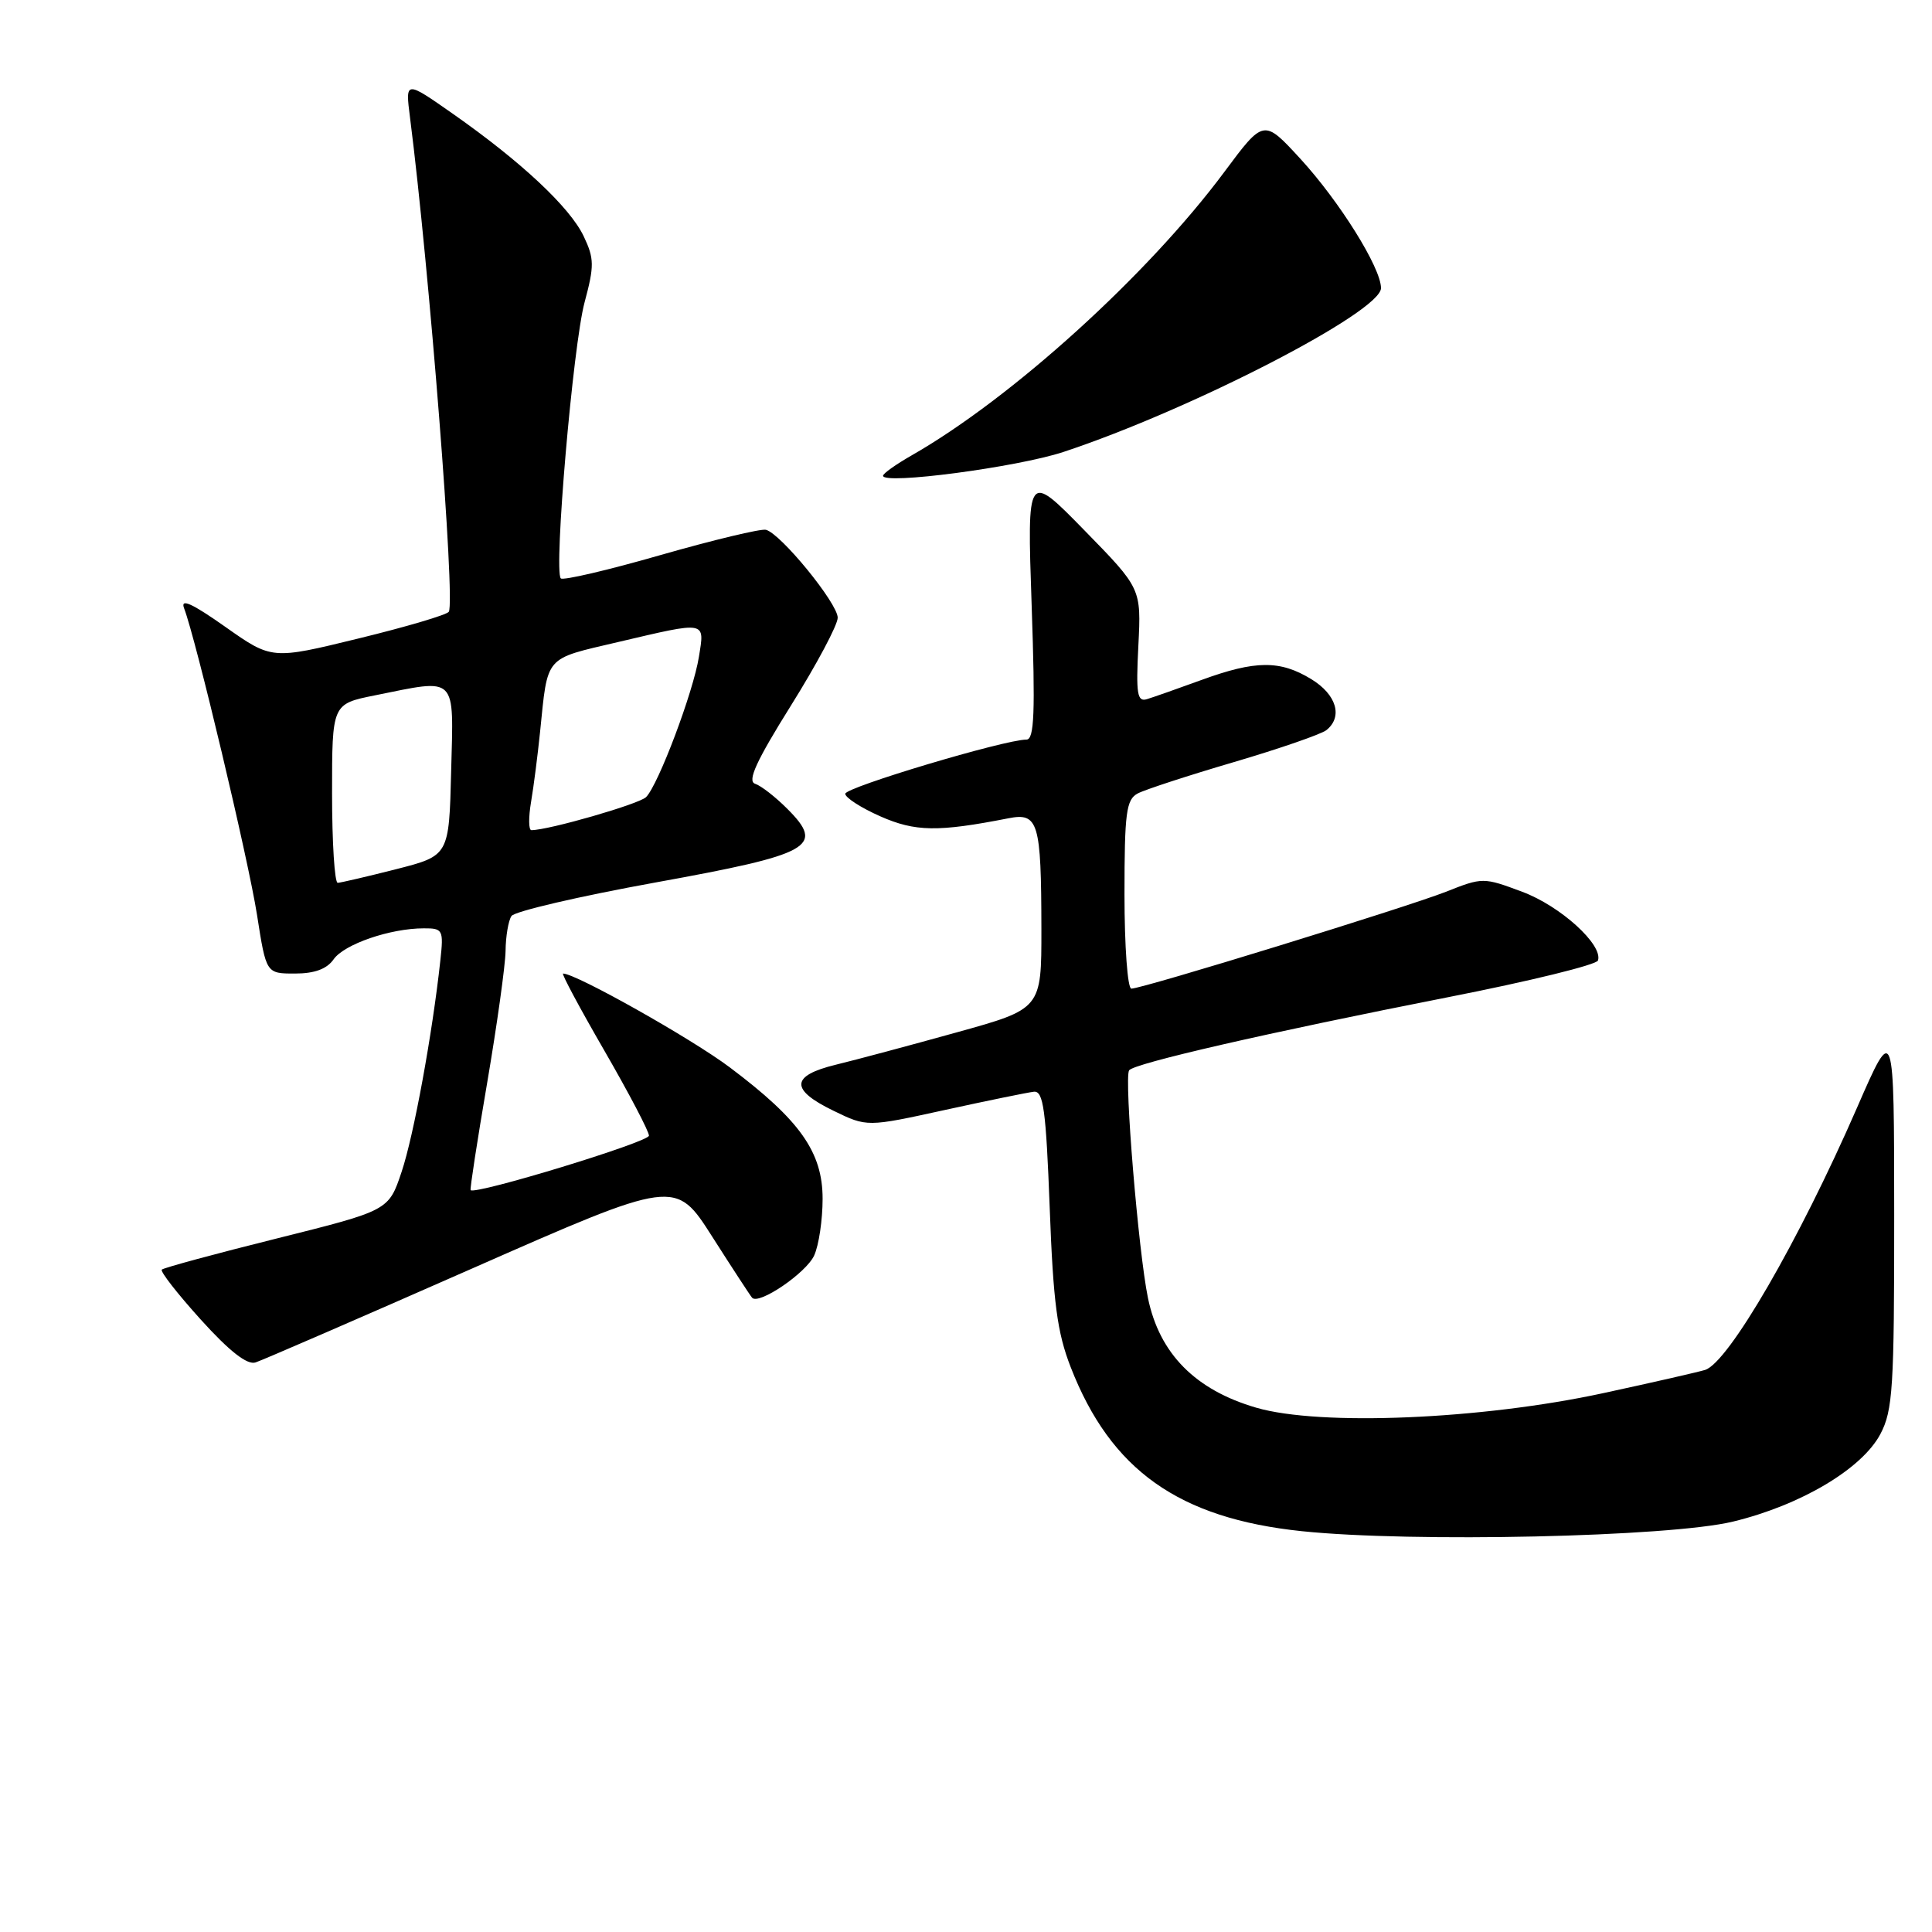 <?xml version="1.0" encoding="UTF-8" standalone="no"?>
<!DOCTYPE svg PUBLIC "-//W3C//DTD SVG 1.1//EN" "http://www.w3.org/Graphics/SVG/1.1/DTD/svg11.dtd" >
<svg xmlns="http://www.w3.org/2000/svg" xmlns:xlink="http://www.w3.org/1999/xlink" version="1.1" viewBox="0 0 256 256">
 <g >
 <path fill="currentColor"
d=" M 229.63 201.62 C 238.61 199.45 246.72 194.63 249.16 190.02 C 250.81 186.89 251.00 183.89 250.99 161.02 C 250.98 135.50 250.98 135.50 246.05 146.81 C 238.35 164.47 229.04 180.53 225.94 181.52 C 225.08 181.79 219.00 183.18 212.43 184.60 C 196.30 188.09 174.92 188.99 166.47 186.53 C 158.39 184.18 153.63 179.37 152.11 171.99 C 150.85 165.92 148.94 142.90 149.61 141.83 C 150.17 140.92 168.01 136.83 191.95 132.12 C 202.65 130.02 211.55 127.84 211.74 127.27 C 212.43 125.20 206.77 120.05 201.71 118.17 C 196.56 116.24 196.45 116.24 191.58 118.17 C 186.25 120.26 151.40 131.00 149.91 131.00 C 149.41 131.00 149.00 125.39 149.00 118.54 C 149.00 107.68 149.23 105.95 150.75 105.14 C 151.71 104.63 157.45 102.76 163.50 100.98 C 169.55 99.20 175.06 97.29 175.75 96.75 C 177.97 94.98 177.10 92.03 173.75 89.99 C 169.61 87.46 166.36 87.49 159.23 90.09 C 156.08 91.24 152.81 92.39 151.98 92.64 C 150.69 93.04 150.51 91.97 150.84 85.54 C 151.22 77.97 151.22 77.97 143.66 70.24 C 136.09 62.50 136.09 62.50 136.70 80.25 C 137.19 94.46 137.05 98.00 136.01 98.00 C 133.12 98.00 112.00 104.32 112.00 105.18 C 112.00 105.69 114.09 107.04 116.65 108.17 C 121.27 110.21 124.28 110.26 133.61 108.43 C 137.59 107.64 137.97 108.93 137.99 123.09 C 138.00 133.68 138.00 133.68 126.75 136.80 C 120.56 138.52 113.36 140.45 110.75 141.08 C 104.76 142.54 104.66 144.38 110.44 147.18 C 114.88 149.34 114.88 149.34 125.19 147.08 C 130.86 145.84 136.18 144.75 137.00 144.66 C 138.25 144.53 138.60 147.05 139.09 160.00 C 139.56 172.63 140.08 176.55 141.87 181.15 C 147.18 194.80 156.19 201.19 172.50 202.89 C 187.13 204.41 221.22 203.66 229.63 201.62 Z  M 62.50 168.11 C 89.50 156.22 89.50 156.22 94.37 163.86 C 97.05 168.06 99.43 171.71 99.66 171.96 C 100.56 172.94 106.83 168.67 107.88 166.36 C 108.50 165.01 109.00 161.63 109.00 158.85 C 109.00 152.66 106.01 148.43 96.71 141.44 C 91.65 137.63 76.31 129.00 74.61 129.00 C 74.37 129.00 76.84 133.61 80.09 139.23 C 83.34 144.86 86.00 149.93 85.99 150.48 C 85.99 151.33 63.01 158.34 62.36 157.70 C 62.25 157.58 63.23 151.19 64.55 143.49 C 65.86 135.80 66.96 127.92 66.99 126.00 C 67.01 124.08 67.36 122.00 67.77 121.38 C 68.17 120.76 76.74 118.77 86.82 116.94 C 107.62 113.17 109.36 112.20 104.29 107.14 C 102.74 105.59 100.84 104.11 100.05 103.85 C 98.99 103.50 100.21 100.84 104.81 93.48 C 108.21 88.04 111.00 82.81 111.00 81.85 C 111.00 79.94 103.43 70.67 101.48 70.20 C 100.81 70.04 94.54 71.54 87.55 73.54 C 80.57 75.55 74.61 76.94 74.31 76.64 C 73.35 75.69 75.93 45.73 77.46 40.06 C 78.76 35.21 78.75 34.27 77.34 31.30 C 75.51 27.46 69.06 21.42 60.01 15.08 C 53.70 10.66 53.70 10.66 54.33 15.58 C 56.89 35.61 60.35 79.63 59.47 81.06 C 59.21 81.47 53.83 83.06 47.51 84.60 C 36.02 87.41 36.02 87.41 29.84 83.05 C 25.44 79.95 23.88 79.24 24.39 80.59 C 25.96 84.67 32.92 113.94 34.06 121.25 C 35.27 129.00 35.27 129.00 39.08 129.00 C 41.68 129.00 43.31 128.40 44.21 127.11 C 45.61 125.11 51.71 123.01 56.15 123.01 C 58.68 123.00 58.79 123.20 58.35 127.25 C 57.30 136.96 54.82 150.50 53.21 155.29 C 51.50 160.40 51.50 160.40 36.69 164.10 C 28.54 166.13 21.68 167.99 21.44 168.23 C 21.20 168.47 23.53 171.45 26.61 174.86 C 30.42 179.07 32.75 180.89 33.86 180.53 C 34.76 180.24 47.65 174.65 62.50 168.11 Z  M 140.90 59.89 C 157.83 54.29 183.01 41.31 182.99 38.17 C 182.98 35.47 177.48 26.67 172.28 21.01 C 167.45 15.76 167.45 15.76 162.21 22.81 C 152.07 36.44 134.06 52.77 120.80 60.34 C 118.72 61.53 117.01 62.74 117.01 63.04 C 116.99 64.26 134.76 61.91 140.90 59.89 Z  M 44.00 105.14 C 44.00 93.28 44.00 93.28 49.67 92.14 C 60.69 89.92 60.11 89.34 59.78 102.19 C 59.50 113.38 59.50 113.38 52.50 115.17 C 48.65 116.15 45.16 116.96 44.75 116.98 C 44.34 116.99 44.00 111.66 44.00 105.14 Z  M 70.37 106.25 C 70.72 104.19 71.25 100.03 71.56 97.00 C 72.61 86.74 72.05 87.39 81.87 85.08 C 93.73 82.30 93.38 82.23 92.61 87.03 C 91.87 91.69 87.24 103.97 85.61 105.62 C 84.69 106.54 72.70 110.00 70.41 110.00 C 70.04 110.00 70.02 108.31 70.37 106.25 Z "/>
</g>
</svg>